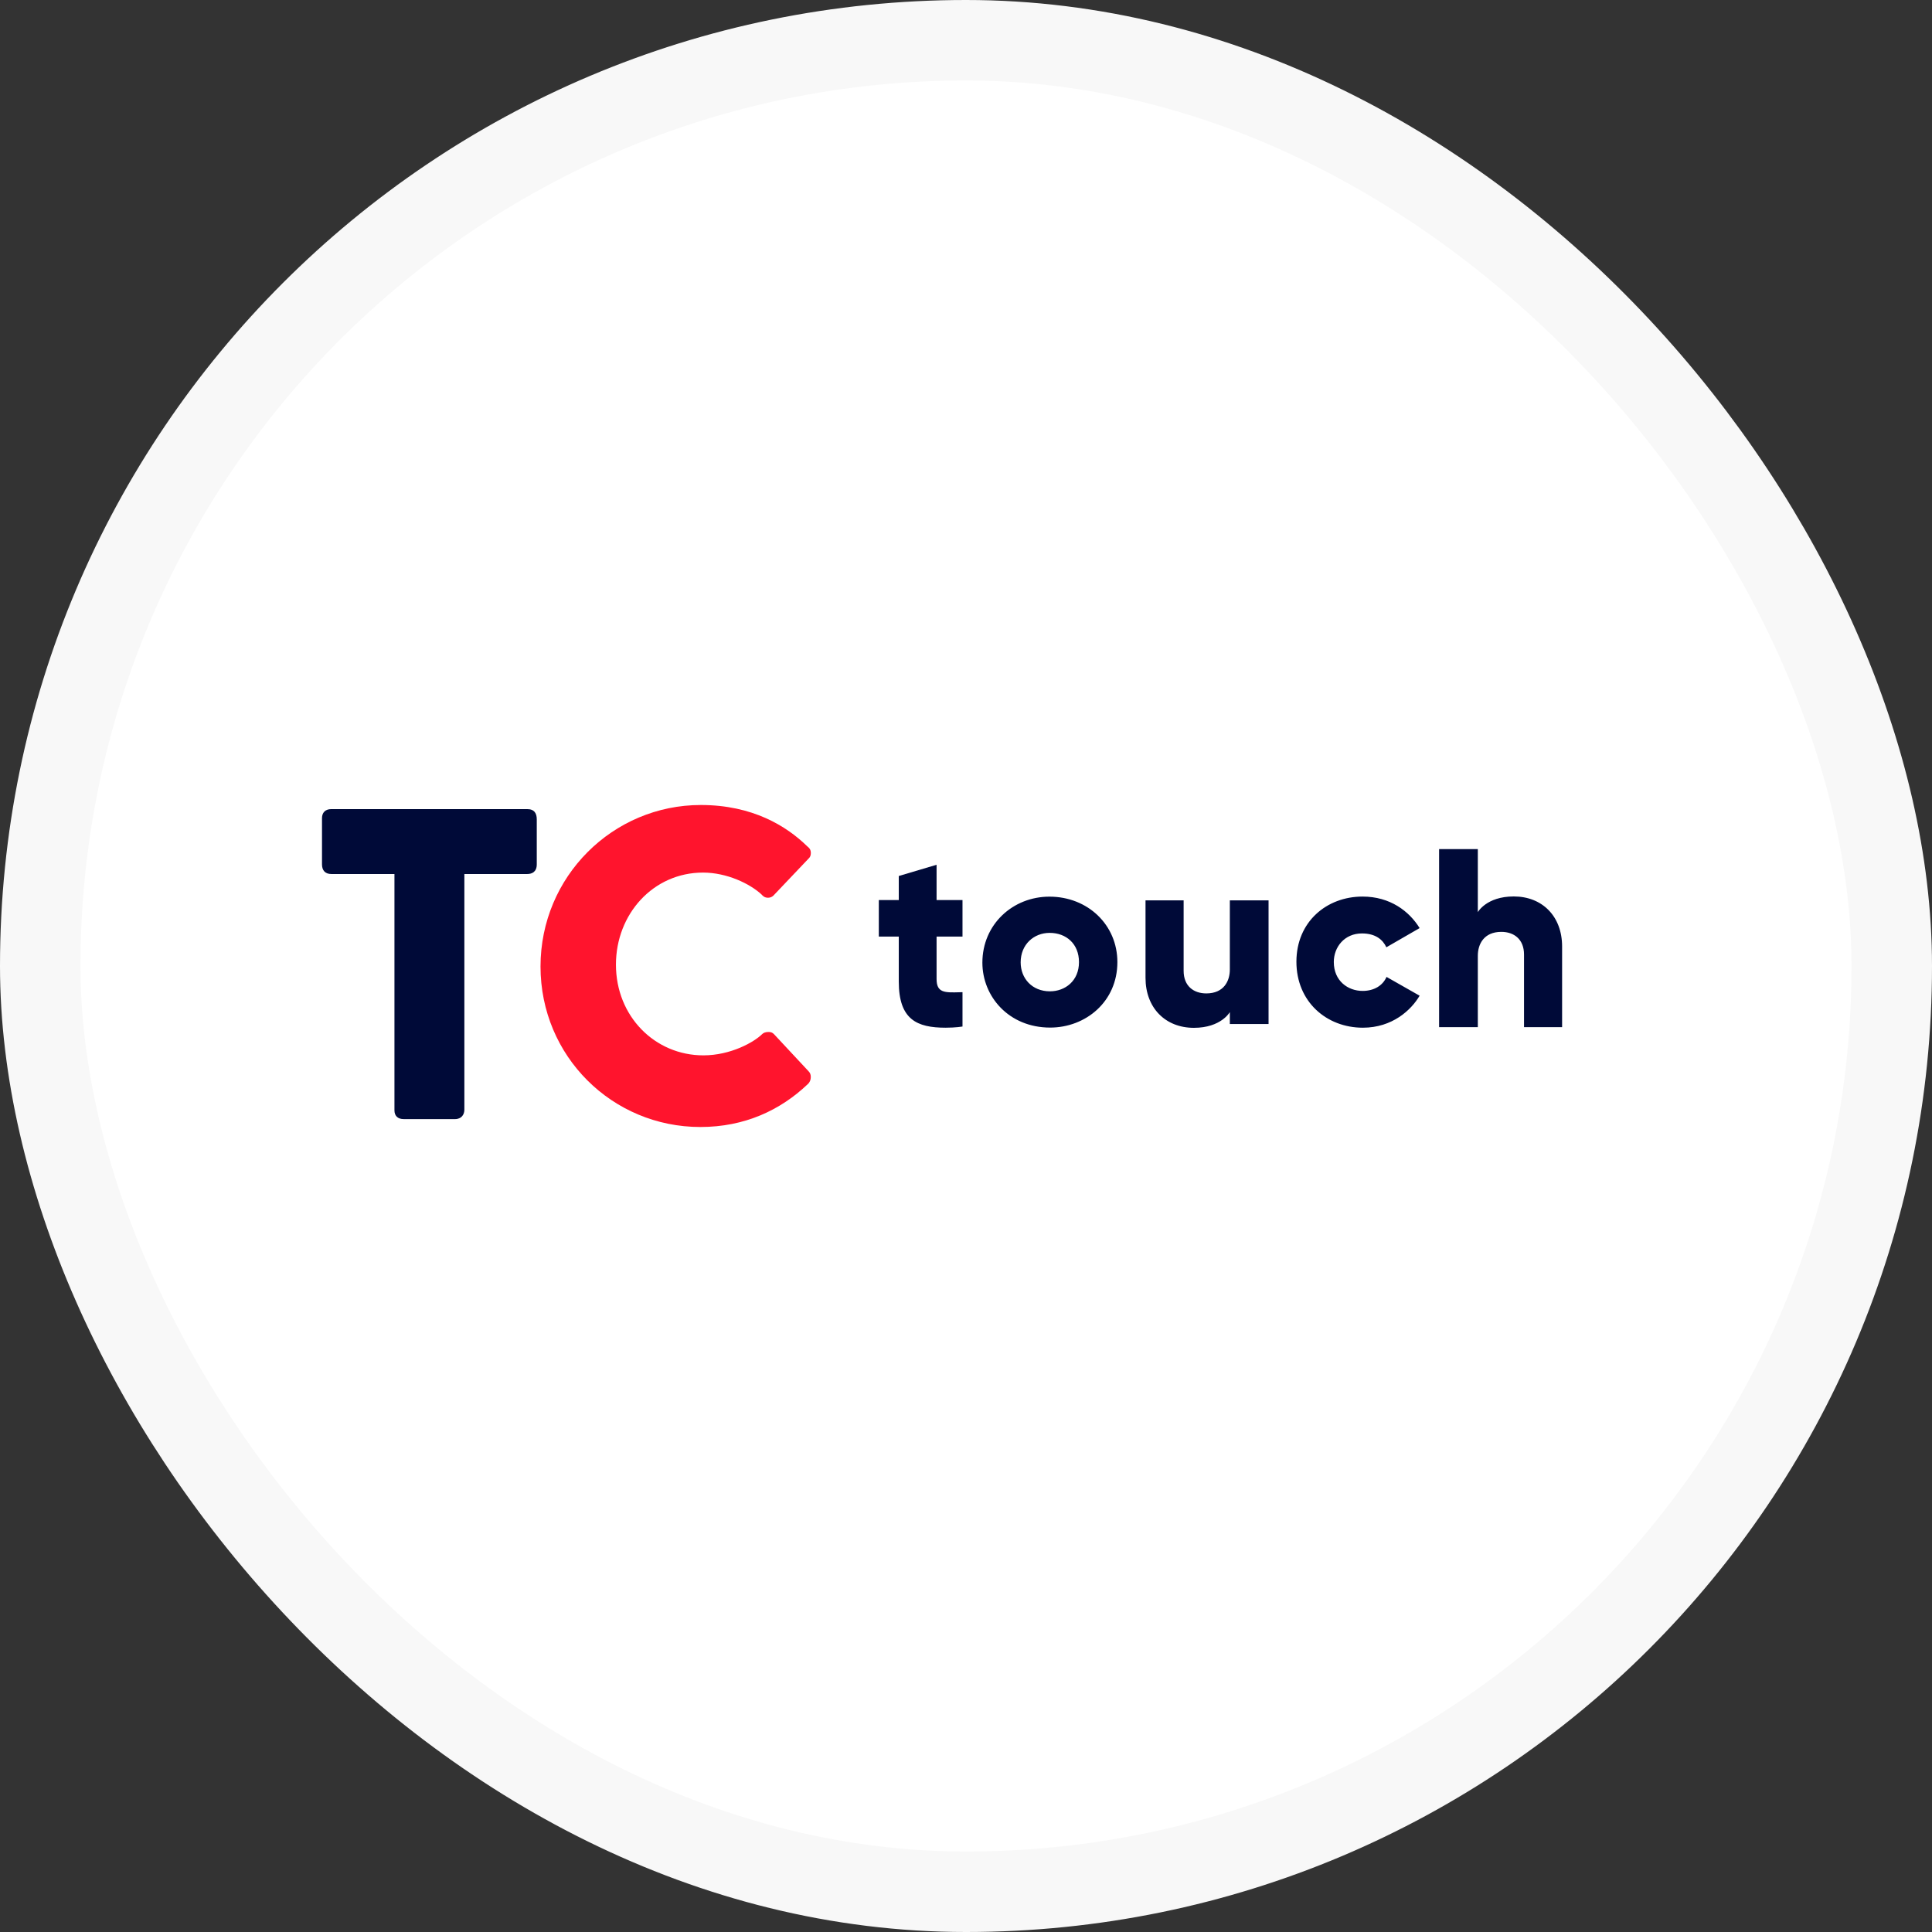 <svg width="48" height="48" viewBox="0 0 48 48" fill="none" xmlns="http://www.w3.org/2000/svg">
<rect x="0" y="0" width="48" height="48" fill="#333333" stroke="none"/>
<rect x="1" y="1" width="46" height="46" rx="23" fill="white" stroke="#F8F8F8" stroke-width="2"/>
<path fill-rule="evenodd" clip-rule="evenodd" d="M37.609 22.272C36.93 22.272 36.716 22.662 36.716 22.662V21.096H35.754V25.519H36.716V23.746C36.716 23.459 36.865 23.152 37.301 23.152C37.615 23.152 37.864 23.336 37.864 23.715V25.519H38.81V23.515C38.81 22.765 38.317 22.272 37.609 22.272ZM34.448 24.271L35.27 24.738C35.062 25.093 34.593 25.533 33.86 25.533C32.957 25.533 32.209 24.887 32.209 23.894C32.209 22.902 32.959 22.275 33.852 22.275C34.537 22.275 35.011 22.638 35.27 23.058L34.444 23.535C34.355 23.344 34.173 23.191 33.837 23.191C33.404 23.191 33.138 23.528 33.138 23.901C33.138 24.367 33.485 24.619 33.854 24.619C34.14 24.619 34.355 24.485 34.448 24.271ZM30.555 24.088C30.555 24.374 30.406 24.681 29.97 24.681C29.655 24.681 29.407 24.498 29.407 24.119V22.369H28.46V24.293C28.46 25.042 28.954 25.536 29.662 25.536C30.34 25.536 30.555 25.145 30.555 25.145V25.441H31.517V22.369H30.555V24.088ZM26.091 25.53C26.967 25.53 27.761 24.892 27.761 23.903C27.761 22.978 27.026 22.277 26.073 22.277C25.163 22.277 24.407 22.966 24.407 23.917C24.407 24.757 25.063 25.53 26.091 25.53ZM26.807 23.903C26.807 23.45 26.49 23.177 26.078 23.177C25.685 23.177 25.358 23.465 25.358 23.909C25.358 24.308 25.642 24.629 26.085 24.629C26.464 24.629 26.807 24.37 26.807 23.903ZM22.33 21.764L23.269 21.485V22.361H23.913V23.269H23.269V24.324C23.269 24.669 23.473 24.663 23.847 24.652C23.868 24.651 23.89 24.65 23.913 24.65V25.504C23.913 25.504 23.743 25.533 23.496 25.533C22.781 25.533 22.33 25.333 22.33 24.386V23.269H21.834V22.361H22.33V21.764Z" fill="#000A38"/>
<path fill-rule="evenodd" clip-rule="evenodd" d="M17.401 28C15.211 28 13.429 26.241 13.429 24.013C13.429 21.774 15.229 20 17.412 20C18.698 20 19.543 20.525 20.054 21.025C20.109 21.069 20.145 21.107 20.145 21.195C20.145 21.254 20.128 21.297 20.085 21.335L19.216 22.25C19.188 22.278 19.142 22.304 19.085 22.304C18.994 22.304 18.956 22.262 18.917 22.22C18.63 21.955 18.058 21.679 17.467 21.679C16.228 21.679 15.303 22.71 15.303 23.966C15.303 25.253 16.273 26.22 17.475 26.22C18.156 26.22 18.735 25.891 18.936 25.692C18.967 25.661 19.018 25.639 19.09 25.639C19.18 25.639 19.212 25.672 19.259 25.725L20.082 26.608C20.12 26.646 20.144 26.687 20.144 26.758C20.144 26.828 20.12 26.89 20.067 26.937C19.388 27.582 18.501 28 17.401 28Z" fill="#FF142D"/>
<path fill-rule="evenodd" clip-rule="evenodd" d="M9.8 21.715H8.235C8.075 21.715 8 21.622 8 21.474V20.327C8 20.192 8.078 20.102 8.233 20.102H13.098C13.276 20.102 13.336 20.208 13.336 20.358V21.474C13.336 21.662 13.218 21.715 13.096 21.715H11.537V27.571C11.537 27.686 11.469 27.804 11.304 27.804H10.032C9.881 27.804 9.8 27.722 9.8 27.585V21.715Z" fill="#000A38"/>
</svg>
